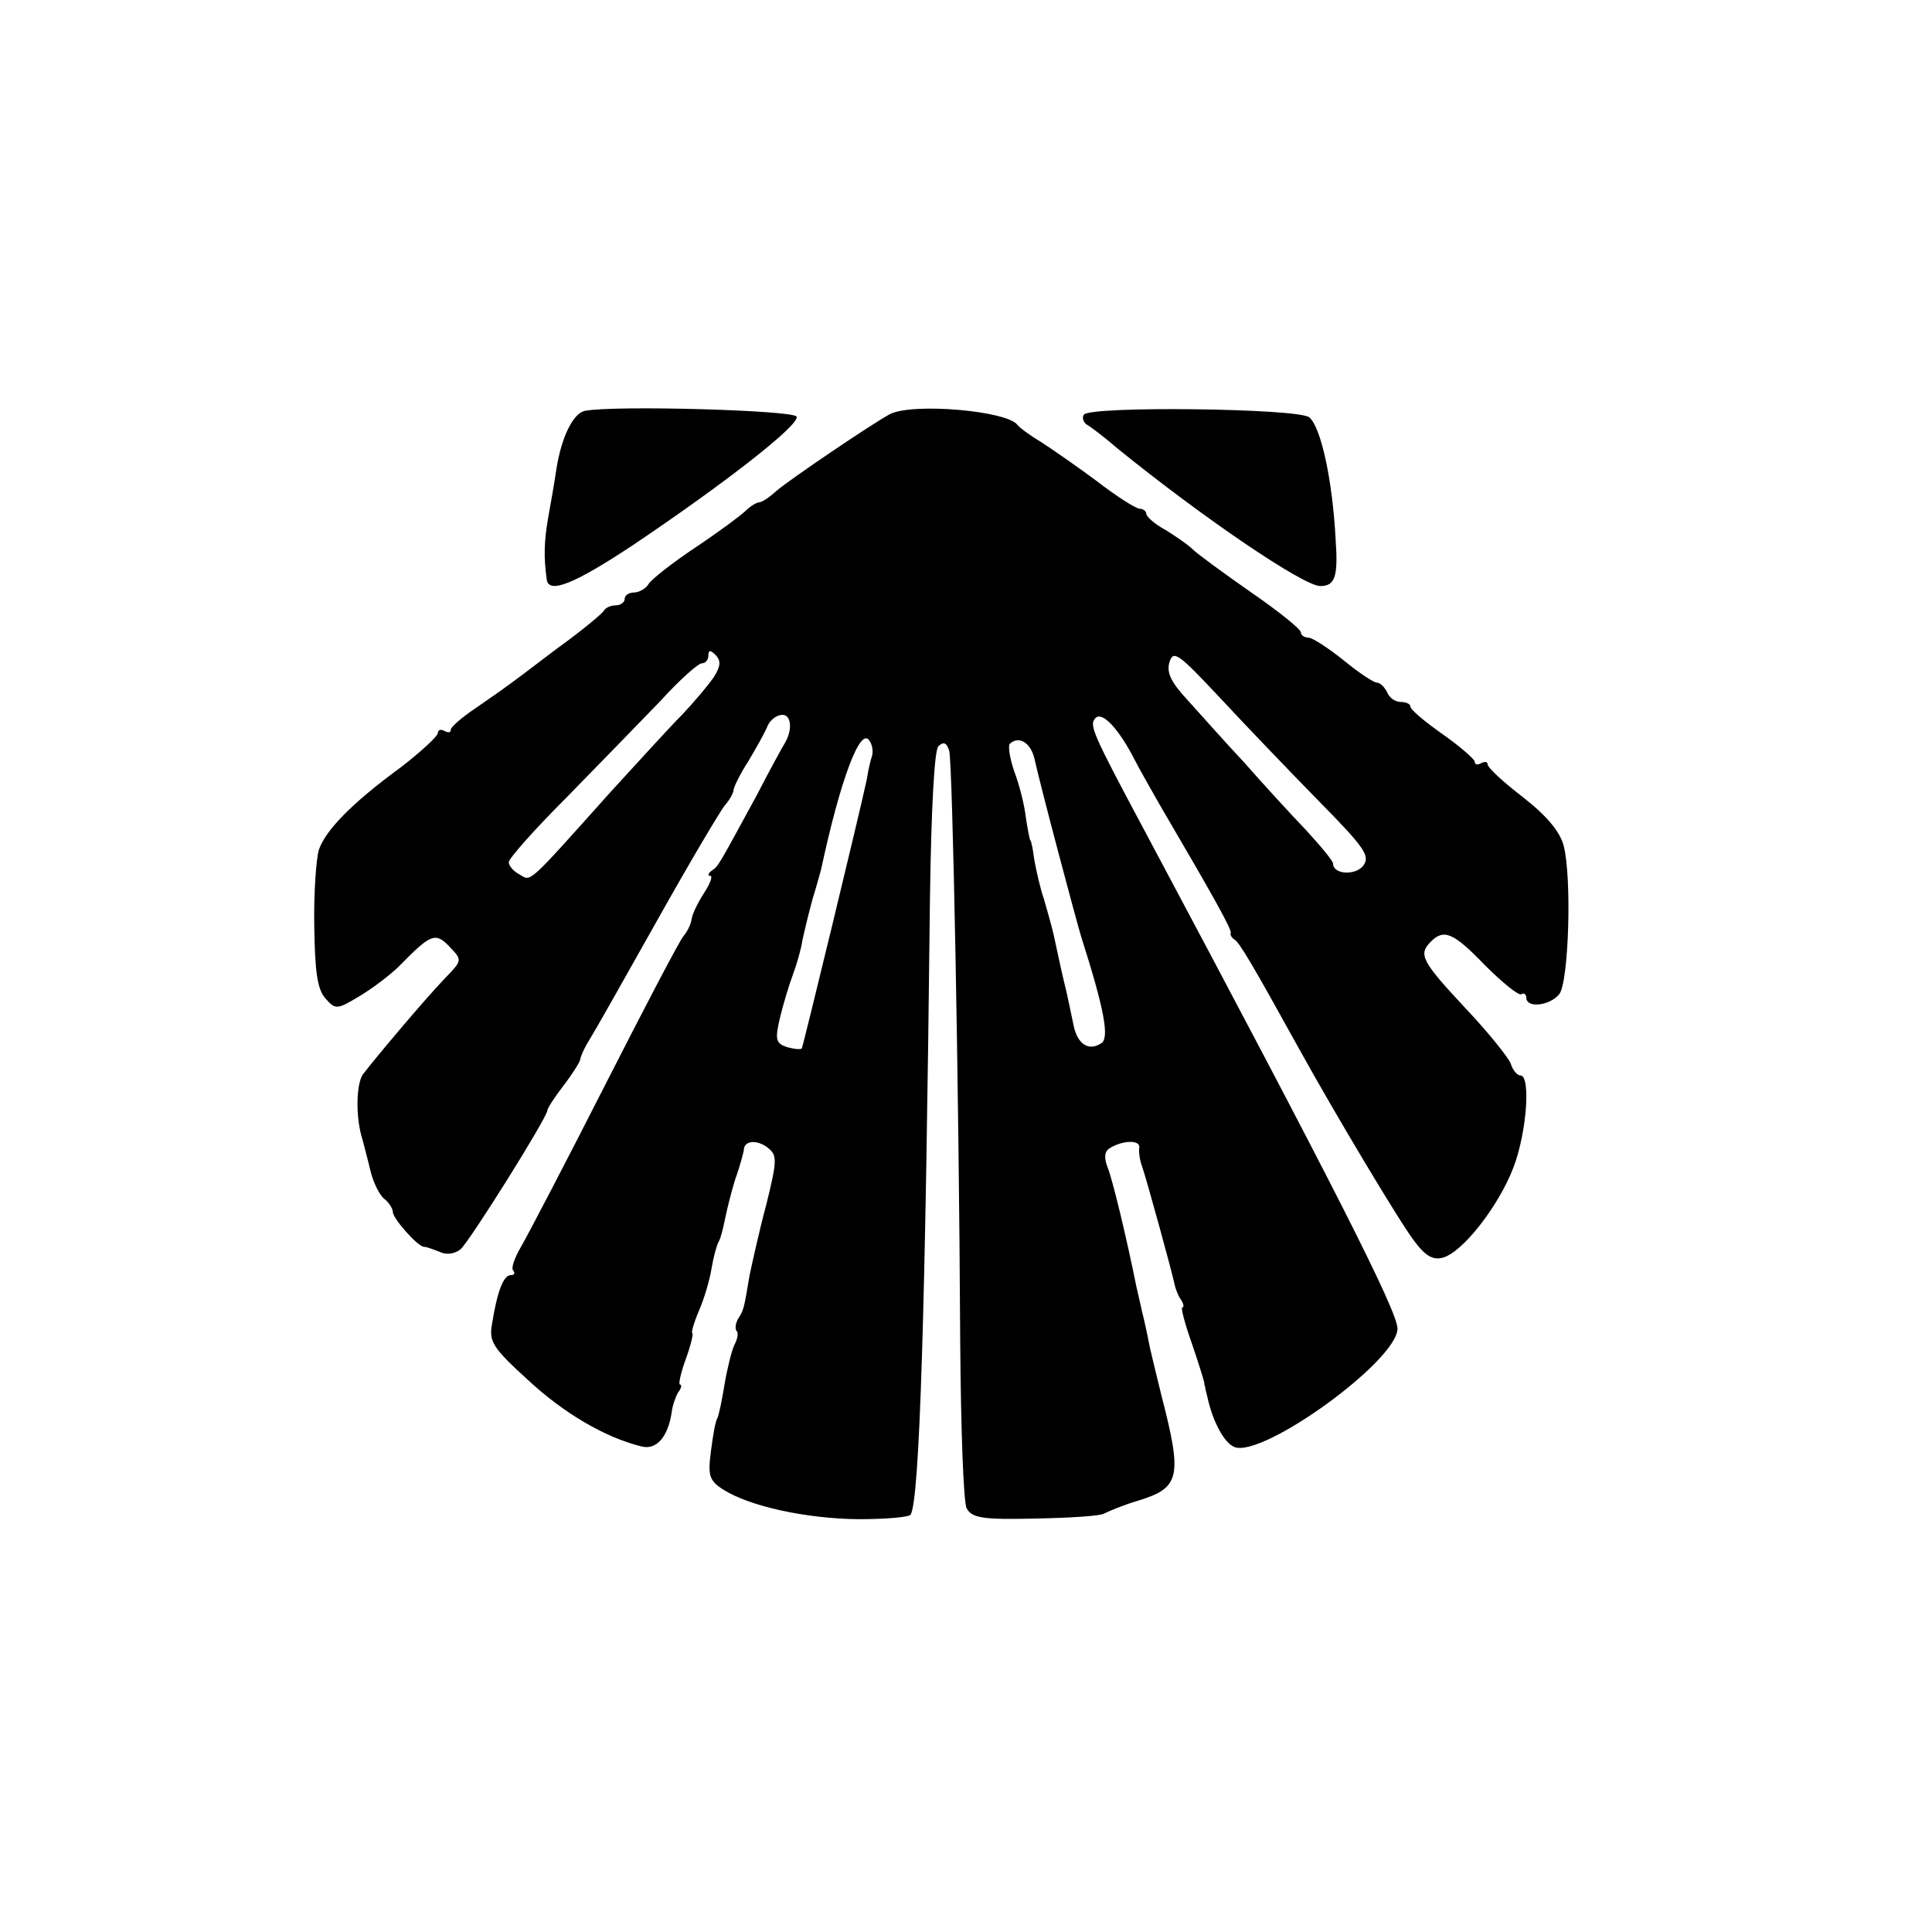 <svg version="1.0" xmlns="http://www.w3.org/2000/svg" width="400" height="400" viewBox="0 0 300 300"><path d="M90.8 63.8c-1.8.4-3.6 4-4.4 9-.3 2.1-.9 5.5-1.3 7.7-.6 3.5-.7 6-.2 9.5.3 2.3 4.4.6 13.3-5.3 14-9.4 26-18.7 25.5-20-.3-1-28.4-1.8-32.9-.9zM138.2 64.3c-2.8 1.5-15.5 10.1-17.6 11.9-1.1 1-2.3 1.8-2.7 1.8-.4 0-1.4.6-2.1 1.3-.7.7-4.2 3.3-7.8 5.7-3.6 2.4-6.9 5-7.3 5.7-.4.7-1.5 1.3-2.2 1.3-.8 0-1.5.4-1.5 1 0 .5-.6 1-1.4 1-.8 0-1.6.4-1.8.8-.2.4-3.4 3.1-7.3 5.9-3.8 2.9-7.4 5.6-8 6-.5.4-2.7 1.9-4.7 3.3-2.1 1.4-3.8 2.9-3.8 3.3 0 .5-.4.5-1 .2-.5-.3-1-.2-1 .3s-2.6 2.9-5.7 5.3c-7.8 5.7-11.8 9.9-12.8 12.9-.4 1.4-.8 6.7-.7 11.9.1 7.1.5 9.7 1.7 11.1 1.6 1.8 1.8 1.8 5.3-.3 2-1.2 4.8-3.3 6.2-4.7 4.9-5 5.6-5.3 7.8-3 2 2.1 2 2.1-.7 4.9-3 3.1-11 12.6-12.8 15-1 1.6-1.1 6.7 0 10.1.2.8.8 3 1.2 4.7.4 1.8 1.4 3.8 2.1 4.4.8.6 1.4 1.6 1.4 2.1 0 1 3.8 5.3 4.8 5.4.4 0 1.5.4 2.5.8 1 .5 2.3.3 3.2-.4 1.4-1.2 13.5-20.5 13.5-21.6 0-.3 1.1-2 2.4-3.7 1.4-1.8 2.6-3.7 2.7-4.2.1-.6.7-1.9 1.4-3s5.4-9.4 10.5-18.5 9.9-17.2 10.6-18c.7-.8 1.3-1.9 1.3-2.3 0-.4 1-2.5 2.3-4.5 1.2-2 2.6-4.5 3-5.5.4-.9 1.4-1.7 2.3-1.7 1.4 0 1.6 2.4.3 4.5-.3.5-2.3 4.1-4.3 8-5.9 10.8-5.9 11-7 11.7-.5.4-.7.8-.2.8.4 0 0 1.2-1 2.7-.9 1.4-1.8 3.2-1.9 4-.1.8-.7 2-1.3 2.7-.6.7-6.1 11.2-12.2 23.2s-12 23.3-13 25c-1 1.7-1.6 3.4-1.2 3.7.3.4.2.7-.4.7-1.1 0-2.1 2.5-2.9 7.6-.5 2.7.1 3.7 5.6 8.7 5.5 5.1 11.9 8.9 17.6 10.3 2.3.6 4.1-1.4 4.7-5.3.1-1 .6-2.4 1-3.1.5-.6.6-1.2.3-1.2s.1-1.8.9-4 1.2-4 1-4c-.2 0 .2-1.5 1-3.4.8-1.8 1.7-4.8 2-6.7.3-1.8.8-3.6 1.1-4.1.3-.5.7-2.1 1-3.6.3-1.5 1-4.3 1.6-6.2.7-1.9 1.2-3.9 1.3-4.4 0-1.5 2-1.7 3.7-.4 1.5 1.2 1.5 1.9-.2 8.8-1.1 4.1-2.2 9.1-2.6 11-.9 5.3-.9 5.4-1.8 6.8-.4.7-.5 1.6-.2 1.9.3.3.1 1.3-.4 2.2-.4.9-1.1 3.7-1.5 6.1-.4 2.5-.9 4.8-1.1 5.2-.3.4-.7 2.7-1 5.1-.5 3.8-.3 4.6 1.9 6 4.1 2.6 12.8 4.5 20.9 4.6 4.3 0 7.9-.3 8.2-.7 1.4-2.3 2.3-31.7 3-95.5.2-14.4.7-23.2 1.3-23.8.8-.8 1.3-.6 1.7.7.5 2 1.5 51.2 1.7 91.9.1 13.2.5 24.8 1 25.7.8 1.5 2.4 1.8 10.7 1.6 5.3-.1 10.2-.4 10.7-.8.6-.3 2.9-1.3 5.3-2 6.5-2 6.8-3.7 3.5-16.5-.8-3.3-1.7-6.9-1.9-8-.2-1.1-.7-3.4-1.1-5-.4-1.7-.7-3.2-.8-3.5-1.6-8-3.8-17-4.5-18.7-.6-1.5-.5-2.5.3-3 2.1-1.3 4.8-1.3 4.6-.1-.1.7.1 2 .4 2.8.6 1.6 4.8 16.9 5.1 18.5.1.5.5 1.6.9 2.2.5.7.6 1.3.3 1.3s.4 2.6 1.5 5.7c1.1 3.2 1.9 5.9 1.9 6 0 .2 0 .4.1.5 0 .2.2 1 .4 1.8.8 3.7 2.6 7.1 4.2 7.7 4.4 1.7 25.3-13.4 25.3-18.4 0-2.7-10.1-22.6-39-76.8-8.5-15.9-8.9-16.9-7.9-18 1.1-1.1 3.7 1.8 6.1 6.5.7 1.4 2.5 4.5 3.9 7 8.2 14 11.3 19.5 11 19.9-.1.2.1.7.6 1 .8.5 2.8 3.9 10.1 17.1 5.3 9.6 15.5 26.7 17.8 29.7 1.7 2.3 2.9 3 4.4 2.6 3.1-.8 8.7-8 11-14 2.1-5.5 2.7-14.3 1.1-14.3-.5 0-1.2-.8-1.5-1.8-.3-.9-3.5-4.9-7.1-8.7-6.8-7.3-7.3-8.3-5.3-10.3s3.5-1.4 8.4 3.7c2.7 2.7 5.2 4.7 5.6 4.5.4-.3.8 0 .8.5 0 1.7 3.6 1.3 5.1-.5 1.5-1.8 2-18.1.7-23.1-.6-2.2-2.6-4.6-6.3-7.5-3-2.3-5.5-4.6-5.5-5.1 0-.4-.4-.5-1-.2-.5.3-1 .3-1-.2 0-.4-2.3-2.4-5-4.3s-5-3.8-5-4.3c0-.4-.7-.7-1.5-.7-.9 0-1.8-.7-2.1-1.5-.4-.8-1.1-1.5-1.6-1.5s-2.9-1.6-5.2-3.5c-2.4-1.9-4.8-3.5-5.5-3.5-.6 0-1.1-.4-1.1-.8 0-.5-3.5-3.3-7.7-6.2-4.3-3-8.4-6-9.1-6.7-.7-.7-2.6-2-4.2-3-1.7-.9-3-2.1-3-2.5 0-.4-.5-.8-1-.8-.6 0-3.6-1.9-6.7-4.3-3.1-2.3-7-5-8.7-6.1-1.7-1-3.3-2.2-3.6-2.6-1.5-2.2-16.2-3.5-19.8-1.7zm-27.4 40.9c-.9 1.3-3.1 3.9-4.9 5.8-1.9 1.9-6.9 7.4-11.2 12.1-12.9 14.4-12.2 13.8-14 12.7-1-.5-1.7-1.4-1.7-1.9 0-.6 4-5.1 9-10.1 4.9-5 11.4-11.7 14.5-14.9 3-3.3 5.9-5.9 6.5-5.9.5 0 1-.5 1-1.2 0-.9.3-.9 1.1-.1.9.9.8 1.8-.3 3.5zm93.7 18.9c7.4 7.5 8.3 8.8 7.2 10.3-1.2 1.6-4.7 1.4-4.7-.3 0-.4-1.9-2.7-4.2-5.2-2.4-2.5-6.7-7.2-9.6-10.5-3-3.2-6.9-7.6-8.8-9.7-2.6-2.8-3.3-4.3-2.8-5.9.6-1.9 1.4-1.3 7.6 5.3 3.8 4.1 10.7 11.3 15.3 16zm-69.1-6.7c-.2.6-.6 2.2-.8 3.6-1.1 5.2-9.9 41.5-10.1 41.8-.2.2-1.2.1-2.3-.2-1.7-.6-1.9-1.1-1.1-4.5.5-2.1 1.4-5.1 2-6.7.6-1.6 1.3-4 1.5-5.4.3-1.4 1-4.3 1.6-6.5.7-2.2 1.2-4.2 1.3-4.5 3-14 6.1-22.2 7.5-20 .5.7.6 1.8.4 2.4zm25.2.3c1.2 5.3 6.4 24.8 7.3 27.8 3.6 11.3 4.4 15.7 3.1 16.5-2 1.3-3.7.1-4.3-2.8-.3-1.5-.8-3.8-1.1-5.2-.6-2.4-.9-3.8-2-8.9-.3-1.3-1-3.8-1.5-5.5-.6-1.7-1.2-4.5-1.5-6.1-.2-1.7-.5-3-.6-3-.1 0-.4-1.6-.7-3.5-.2-1.9-1-5.1-1.8-7.2-.7-2-1-4-.7-4.3 1.4-1.3 3.2-.2 3.8 2.2zM168.3 64.4c-.3.4-.1 1.1.4 1.5.6.3 2.8 2 4.9 3.8C186.8 80.4 202.4 91 205 91c2.3 0 2.8-1.4 2.4-7.2-.5-9.4-2.3-17.5-4.1-19-1.7-1.4-34.2-1.8-35-.4z"/></svg>